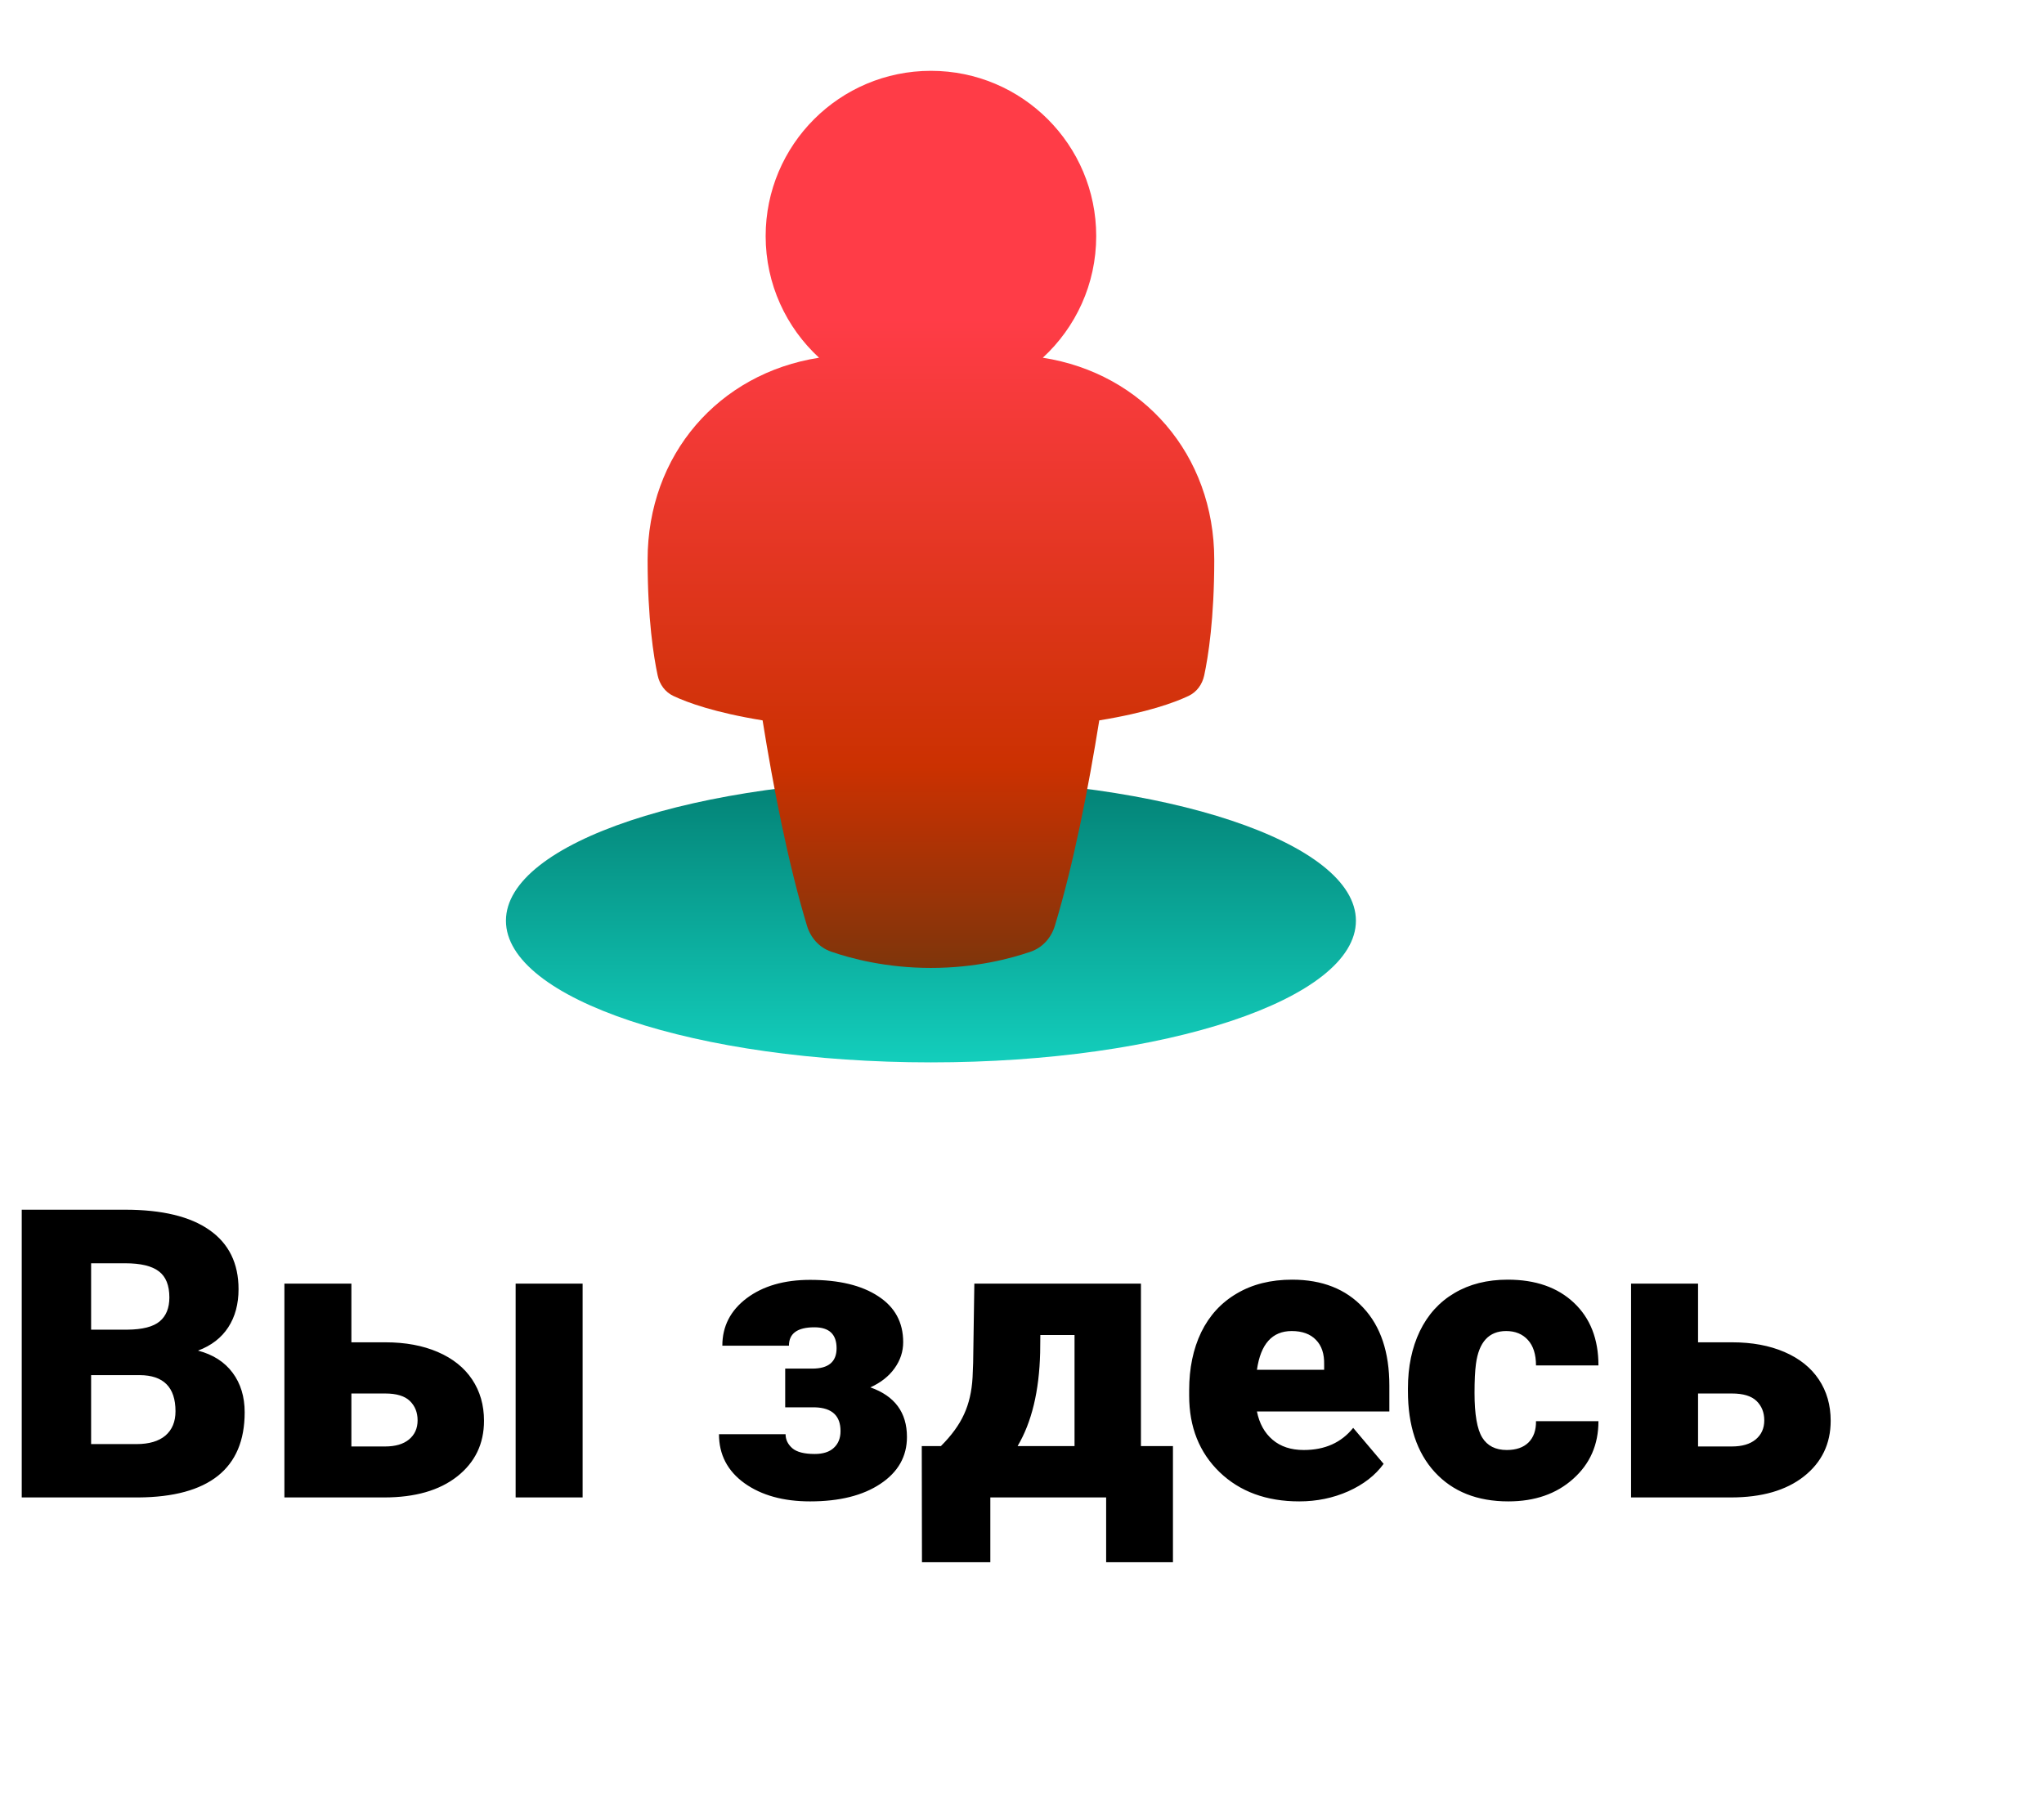 <svg width="101" height="89" viewBox="0 0 101 89" fill="none" xmlns="http://www.w3.org/2000/svg">
<path d="M1.074 74V59.781H6.182C8.011 59.781 9.401 60.117 10.352 60.787C11.309 61.458 11.787 62.431 11.787 63.707C11.787 64.443 11.618 65.071 11.279 65.592C10.941 66.113 10.443 66.497 9.785 66.744C10.527 66.939 11.097 67.304 11.494 67.838C11.891 68.372 12.09 69.023 12.09 69.791C12.09 71.184 11.647 72.232 10.762 72.936C9.883 73.632 8.577 73.987 6.846 74H1.074ZM4.502 67.955V71.363H6.748C7.367 71.363 7.842 71.223 8.174 70.943C8.506 70.657 8.672 70.257 8.672 69.742C8.672 68.557 8.083 67.962 6.904 67.955H4.502ZM4.502 65.709H6.289C7.038 65.703 7.572 65.566 7.891 65.299C8.21 65.032 8.369 64.638 8.369 64.117C8.369 63.518 8.197 63.089 7.852 62.828C7.507 62.561 6.95 62.428 6.182 62.428H4.502V65.709ZM17.363 66.334H19.053C20.029 66.334 20.889 66.493 21.631 66.812C22.373 67.132 22.939 67.584 23.33 68.17C23.721 68.756 23.916 69.436 23.916 70.211C23.916 71.35 23.473 72.268 22.588 72.965C21.709 73.655 20.508 74 18.984 74H14.053V63.434H17.363V66.334ZM28.789 74H25.479V63.434H28.789V74ZM17.363 68.863V71.481H19.033C19.535 71.481 19.925 71.367 20.205 71.139C20.491 70.904 20.635 70.588 20.635 70.191C20.635 69.801 20.508 69.482 20.254 69.234C20 68.987 19.593 68.863 19.033 68.863H17.363ZM41.338 66.627C41.338 65.937 40.973 65.592 40.244 65.592C39.404 65.592 38.984 65.894 38.984 66.5H35.693C35.693 65.543 36.094 64.762 36.895 64.156C37.702 63.551 38.747 63.248 40.029 63.248C41.455 63.248 42.578 63.518 43.398 64.059C44.219 64.592 44.629 65.348 44.629 66.324C44.629 66.793 44.486 67.226 44.199 67.623C43.919 68.014 43.522 68.326 43.008 68.561C44.212 68.984 44.815 69.801 44.815 71.012C44.815 71.975 44.378 72.747 43.506 73.326C42.64 73.906 41.481 74.195 40.029 74.195C38.708 74.195 37.627 73.896 36.787 73.297C35.947 72.691 35.527 71.884 35.527 70.875H38.818C38.818 71.142 38.929 71.373 39.15 71.568C39.372 71.757 39.74 71.852 40.254 71.852C40.671 71.852 40.986 71.751 41.201 71.549C41.422 71.347 41.533 71.07 41.533 70.719C41.533 69.963 41.113 69.573 40.273 69.547H38.799V67.633H40.137C40.938 67.633 41.338 67.297 41.338 66.627ZM46.494 71.461C47.022 70.934 47.402 70.409 47.637 69.889C47.878 69.368 48.018 68.762 48.057 68.072L48.086 67.35L48.145 63.434H56.377V71.461H57.959V77.203H54.658V74H48.935V77.203H45.557L45.547 71.461H46.494ZM50.283 71.461H53.096V65.973H51.406L51.397 66.842C51.351 68.743 50.98 70.283 50.283 71.461ZM64.199 74.195C62.578 74.195 61.266 73.713 60.264 72.75C59.261 71.78 58.76 70.52 58.76 68.971V68.697C58.76 67.617 58.958 66.663 59.355 65.836C59.759 65.009 60.345 64.371 61.113 63.922C61.882 63.466 62.793 63.238 63.848 63.238C65.332 63.238 66.504 63.7 67.363 64.625C68.223 65.543 68.652 66.826 68.652 68.473V69.752H62.109C62.227 70.344 62.484 70.81 62.881 71.148C63.278 71.487 63.792 71.656 64.424 71.656C65.466 71.656 66.279 71.292 66.865 70.562L68.369 72.34C67.959 72.906 67.376 73.359 66.621 73.697C65.872 74.029 65.065 74.195 64.199 74.195ZM63.828 65.777C62.865 65.777 62.292 66.415 62.109 67.691H65.43V67.438C65.443 66.91 65.309 66.503 65.029 66.217C64.749 65.924 64.349 65.777 63.828 65.777ZM74.453 71.656C74.915 71.656 75.273 71.533 75.527 71.285C75.781 71.031 75.905 70.68 75.898 70.231H78.984C78.984 71.389 78.568 72.34 77.734 73.082C76.908 73.824 75.84 74.195 74.531 74.195C72.995 74.195 71.784 73.713 70.898 72.75C70.013 71.787 69.57 70.452 69.57 68.746V68.609C69.57 67.542 69.766 66.601 70.156 65.787C70.553 64.967 71.123 64.338 71.865 63.902C72.607 63.46 73.486 63.238 74.502 63.238C75.876 63.238 76.966 63.619 77.773 64.381C78.581 65.143 78.984 66.174 78.984 67.477H75.898C75.898 66.93 75.765 66.51 75.498 66.217C75.231 65.924 74.873 65.777 74.424 65.777C73.571 65.777 73.073 66.321 72.93 67.408C72.884 67.753 72.861 68.228 72.861 68.834C72.861 69.895 72.988 70.631 73.242 71.041C73.496 71.451 73.9 71.656 74.453 71.656ZM83.906 66.334H85.596C86.572 66.334 87.432 66.493 88.174 66.812C88.916 67.132 89.482 67.584 89.873 68.17C90.264 68.756 90.459 69.436 90.459 70.211C90.459 71.35 90.016 72.268 89.131 72.965C88.252 73.655 87.051 74 85.527 74H80.596V63.434H83.906V66.334ZM83.906 68.863V71.481H85.576C86.078 71.481 86.468 71.367 86.748 71.139C87.034 70.904 87.178 70.588 87.178 70.191C87.178 69.801 87.051 69.482 86.797 69.234C86.543 68.987 86.136 68.863 85.576 68.863H83.906Z" fill="black"/>
<path d="M25 45.5C25 49.366 34.402 52.5 46 52.5C57.598 52.5 67 49.366 67 45.5C67 41.634 57.598 38.5 46 38.5C34.402 38.5 25 41.634 25 45.5Z" fill="url(#paint0_linear_1987_4145)"/>
<path fill-rule="evenodd" clip-rule="evenodd" d="M54.167 11.667C54.167 14.045 53.15 16.185 51.528 17.678C56.474 18.448 60 22.462 60 27.663C60 30.578 59.701 32.453 59.504 33.374C59.408 33.82 59.139 34.199 58.725 34.393C58.035 34.719 56.684 35.214 54.318 35.599C53.792 38.878 53.061 42.661 52.125 45.748C51.946 46.34 51.522 46.823 50.938 47.026C49.951 47.369 48.208 47.833 46 47.833C43.792 47.833 42.049 47.369 41.062 47.026C40.478 46.823 40.054 46.34 39.875 45.748C38.939 42.661 38.208 38.878 37.682 35.599C35.316 35.214 33.965 34.719 33.275 34.393C32.861 34.199 32.592 33.82 32.496 33.374C32.299 32.453 32 30.578 32 27.663C32 22.462 35.526 18.448 40.472 17.678C38.85 16.185 37.833 14.045 37.833 11.667C37.833 7.156 41.49 3.5 46 3.5C50.51 3.5 54.167 7.156 54.167 11.667Z" fill="url(#paint1_linear_1987_4145)"/>
<defs>
<linearGradient id="paint0_linear_1987_4145" x1="46" y1="38.5" x2="46" y2="52.5" gradientUnits="userSpaceOnUse">
<stop stop-color="#038175"/>
<stop offset="1" stop-color="#13CEBC"/>
</linearGradient>
<linearGradient id="paint1_linear_1987_4145" x1="46" y1="3.5" x2="46" y2="47.833" gradientUnits="userSpaceOnUse">
<stop offset="0.276" stop-color="#FF3C47"/>
<stop offset="0.776" stop-color="#CB3101"/>
<stop offset="1" stop-color="#7E350B"/>
</linearGradient>
</defs>
</svg>
